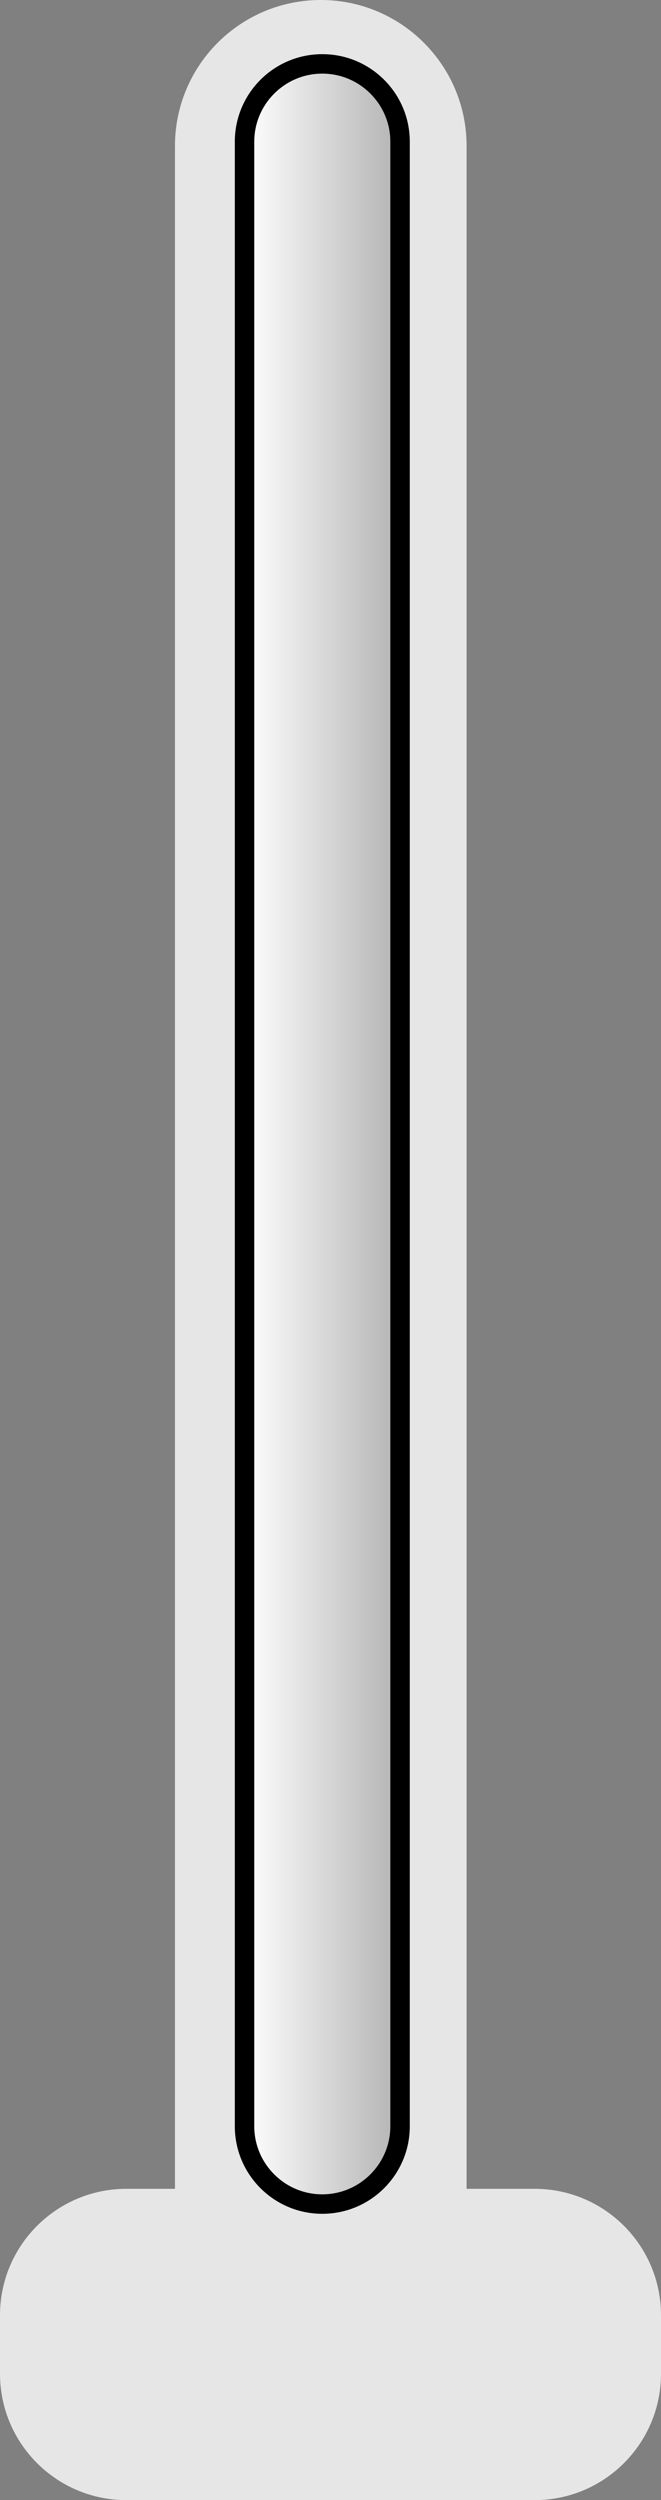 <?xml version="1.0" encoding="utf-8"?>
<!-- Generator: Adobe Illustrator 13.0.2, SVG Export Plug-In . SVG Version: 6.00 Build 14948)  -->
<!DOCTYPE svg PUBLIC "-//W3C//DTD SVG 1.1//EN" "http://www.w3.org/Graphics/SVG/1.1/DTD/svg11.dtd">
<svg version="1.1" id="Layer_1" xmlns:x="http://ns.adobe.com/Extensibility/1.0/" xmlns:i="http://ns.adobe.com/AdobeIllustrator/10.0/" xmlns:graph="http://ns.adobe.com/Graphs/1.0/"
	 xmlns="http://www.w3.org/2000/svg" xmlns:xlink="http://www.w3.org/1999/xlink" x="0px" y="0px" width="67.992px"
	 height="256.968px" viewBox="0 0 67.992 256.968" enable-background="new 0 0 67.992 256.968" xml:space="preserve">
<rect x="0" y="0" width="67.992" height="256.968" fill="#808080" stroke="none"/>
<switch>
	<g i:extraneous="self">
		<g id="frame__x2B__label_copy_4">
			<g>
				<path fill-rule="evenodd" clip-rule="evenodd" fill="#E6E6E6" d="M54.993,224.972h-6.999V14.999C47.994,6.715,41.279,0,32.996,0
					S17.998,6.715,17.998,14.999v209.973h-5C5.819,224.972,0,230.792,0,237.971v5.999c0,7.179,5.819,12.998,12.998,12.998h41.995
					c7.179,0,12.999-5.819,12.999-12.998v-5.999C67.992,230.792,62.171,224.972,54.993,224.972z"/>
			</g>
		</g>
		<g>
			<linearGradient id="SVGID_1_" gradientUnits="userSpaceOnUse" x1="25.152" y1="116.553" x2="41.152" y2="116.553">
				<stop  offset="0" style="stop-color:#FFFFFF"/>
				<stop  offset="1" style="stop-color:#B3B3B3"/>
			</linearGradient>
			<path fill-rule="evenodd" clip-rule="evenodd" fill="url(#SVGID_1_)" d="M33.152,226.541c-4.411,0-8-3.589-8-8V14.565
				c0-4.411,3.589-8,8-8c4.412,0,8,3.589,8,8v203.976C41.152,222.952,37.564,226.541,33.152,226.541L33.152,226.541z"/>
			<path d="M33.152,5.567c4.971,0,8.999,4.029,8.999,8.999V218.54c0,4.971-4.028,8.999-8.999,8.999c-4.97,0-8.998-4.028-8.998-8.999
				V14.565C24.154,9.596,28.182,5.567,33.152,5.567 M33.152,7.567c-3.859,0-6.998,3.14-6.998,6.999V218.54
				c0,3.859,3.139,6.999,6.998,6.999c3.859,0,6.999-3.14,6.999-6.999V14.565C40.151,10.707,37.011,7.567,33.152,7.567L33.152,7.567z
				"/>
		</g>
	</g>
</switch>
</svg>
